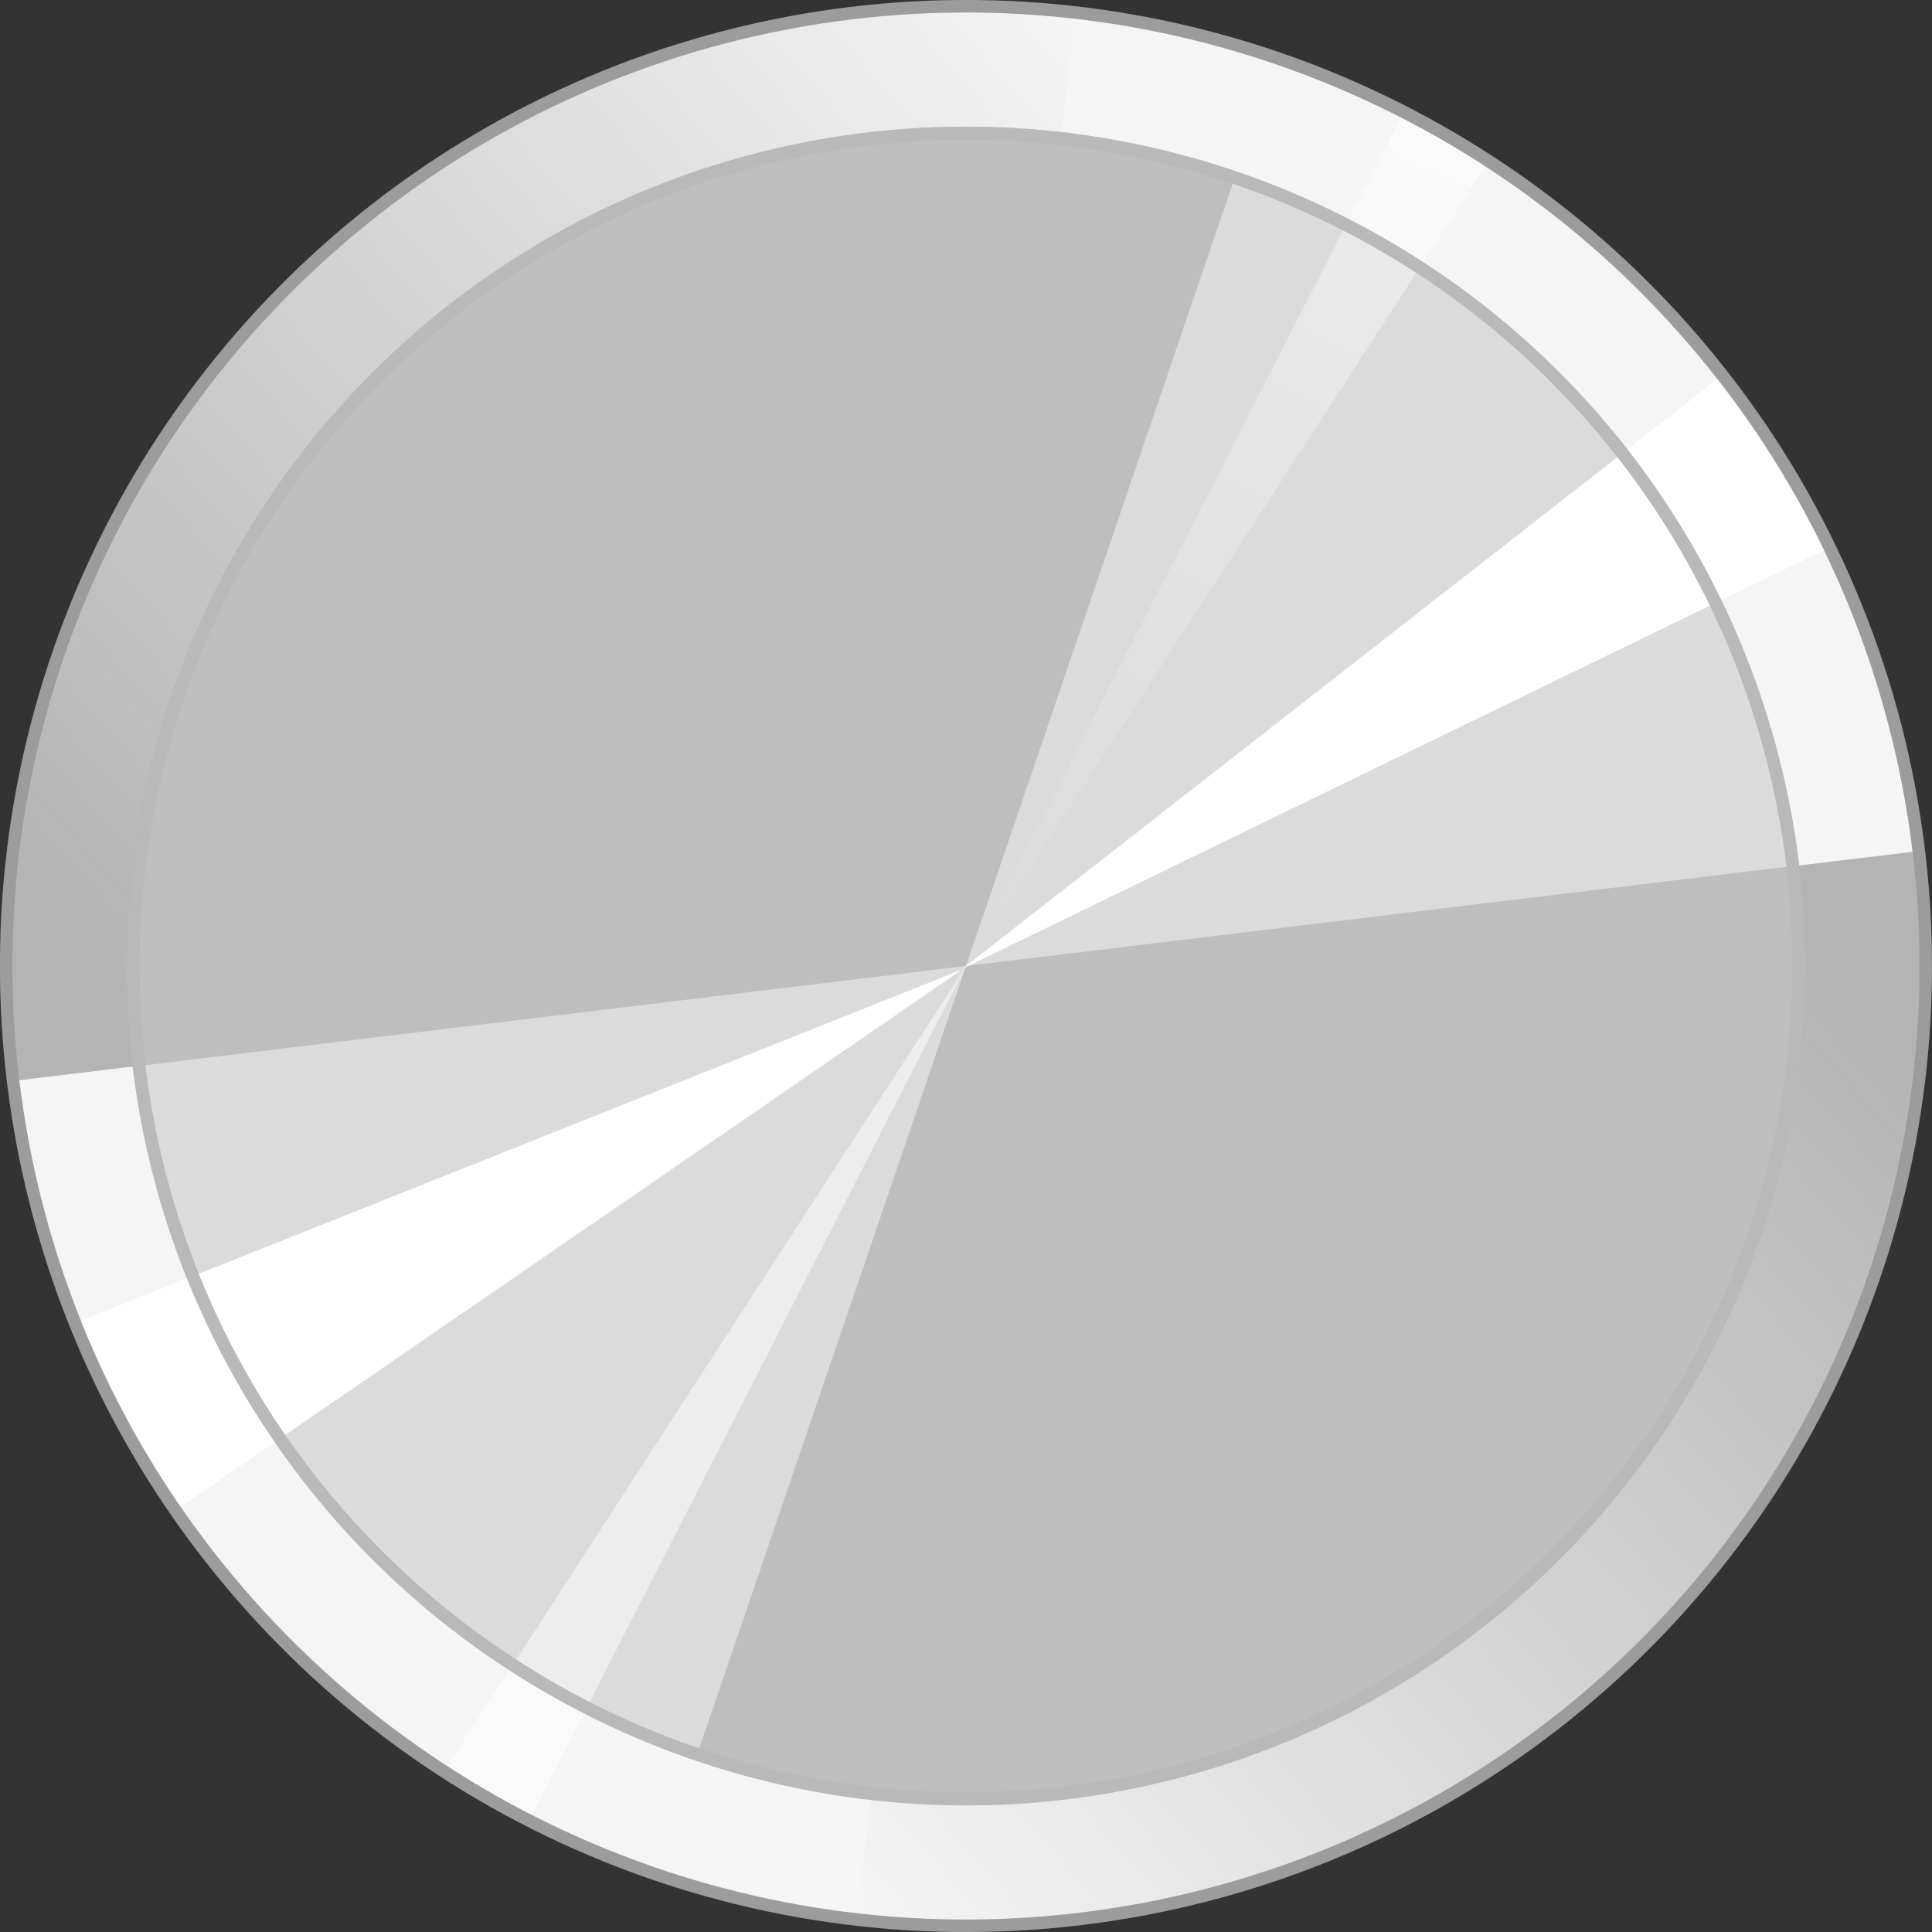 <?xml version="1.0" encoding="UTF-8" standalone="no"?>
<!-- Created with Inkscape (http://www.inkscape.org/) -->

<svg
   width="12.404mm"
   height="12.404mm"
   viewBox="0 0 12.404 12.404"
   version="1.1"
   id="svg1"
   inkscape:version="1.4.1 (1:1.4.1+202503302257+93de688d07)"
   sodipodi:docname="silver-knob-bg.svg"
   xmlns:inkscape="http://www.inkscape.org/namespaces/inkscape"
   xmlns:sodipodi="http://sodipodi.sourceforge.net/DTD/sodipodi-0.dtd"
   xmlns:xlink="http://www.w3.org/1999/xlink"
   xmlns="http://www.w3.org/2000/svg"
   xmlns:svg="http://www.w3.org/2000/svg">
  <rect x="0" y="0" width="12.404" height="12.404" fill="#333333" stroke="none"/>
  <sodipodi:namedview
     id="namedview1"
     pagecolor="#ffffff"
     bordercolor="#000000"
     borderopacity="0.25"
     inkscape:showpageshadow="2"
     inkscape:pageopacity="0.0"
     inkscape:pagecheckerboard="true"
     inkscape:deskcolor="#d1d1d1"
     inkscape:document-units="mm"
     inkscape:zoom="3.0574075"
     inkscape:cx="18.316171"
     inkscape:cy="-41.211385"
     inkscape:window-width="1920"
     inkscape:window-height="1016"
     inkscape:window-x="1920"
     inkscape:window-y="27"
     inkscape:window-maximized="1"
     inkscape:current-layer="layer1"
     showgrid="false" />
  <defs
     id="defs1">
    <linearGradient
       id="linearGradient13"
       inkscape:collect="always">
      <stop
         style="stop-color:#ffffff;stop-opacity:0;"
         offset="0"
         id="stop14" />
      <stop
         style="stop-color:#ffffff;stop-opacity:0.912;"
         offset="1"
         id="stop13" />
    </linearGradient>
    <linearGradient
       id="linearGradient11"
       inkscape:collect="always">
      <stop
         style="stop-color:#000000;stop-opacity:0.196;"
         offset="0"
         id="stop11" />
      <stop
         style="stop-color:#000000;stop-opacity:0;"
         offset="1"
         id="stop12" />
    </linearGradient>
    <linearGradient
       id="linearGradient9"
       inkscape:collect="always">
      <stop
         style="stop-color:#b4b4b4;stop-opacity:1;"
         offset="0"
         id="stop9" />
      <stop
         style="stop-color:#b4b4b4;stop-opacity:0;"
         offset="1"
         id="stop10" />
    </linearGradient>
    <linearGradient
       id="linearGradient7"
       inkscape:collect="always">
      <stop
         style="stop-color:#171717;stop-opacity:0.036;"
         offset="0"
         id="stop7" />
      <stop
         style="stop-color:#ffffff;stop-opacity:0.247;"
         offset="1"
         id="stop8" />
    </linearGradient>
    <linearGradient
       id="linearGradient3"
       inkscape:collect="always">
      <stop
         style="stop-color:#cbcbcb;stop-opacity:1;"
         offset="0"
         id="stop3" />
      <stop
         style="stop-color:#ffffff;stop-opacity:1;"
         offset="1"
         id="stop4" />
    </linearGradient>
    <linearGradient
       inkscape:collect="always"
       xlink:href="#linearGradient3"
       id="linearGradient4"
       x1="6.914"
       y1="5.358"
       x2="8.455"
       y2="5.358"
       gradientUnits="userSpaceOnUse" />
    <linearGradient
       inkscape:collect="always"
       xlink:href="#linearGradient7"
       id="linearGradient8"
       x1="-15.294"
       y1="-0.892"
       x2="-7.542"
       y2="0.268"
       gradientUnits="userSpaceOnUse" />
    <linearGradient
       inkscape:collect="always"
       xlink:href="#linearGradient9"
       id="linearGradient10"
       x1="-15.559"
       y1="0.61"
       x2="-6.778"
       y2="0.61"
       gradientUnits="userSpaceOnUse"
       gradientTransform="translate(12.065,8.246)" />
    <linearGradient
       inkscape:collect="always"
       xlink:href="#linearGradient11"
       id="linearGradient12"
       x1="4.414"
       y1="7.797"
       x2="7.112"
       y2="12.469"
       gradientUnits="userSpaceOnUse" />
    <linearGradient
       inkscape:collect="always"
       xlink:href="#linearGradient13"
       id="linearGradient14"
       x1="-11.16"
       y1="3.693"
       x2="-5.651"
       y2="1.467"
       gradientUnits="userSpaceOnUse"
       gradientTransform="translate(12.065,8.246)" />
    <linearGradient
       inkscape:collect="always"
       xlink:href="#linearGradient9"
       id="linearGradient1"
       gradientUnits="userSpaceOnUse"
       x1="-15.559"
       y1="0.61"
       x2="-6.778"
       y2="0.61"
       gradientTransform="translate(10.681,-15.628)" />
  </defs>
  <g
     inkscape:label="Layer 1"
     inkscape:groupmode="layer"
     id="layer1"
     transform="translate(-2.253,-2.253)">
    <circle
       style="fill:#f5f5f5;fill-opacity:1;stroke:#757575;stroke-width:0.08;stroke-linecap:round;stroke-linejoin:round;stroke-dasharray:none;stroke-dashoffset:48.849;stroke-opacity:0.273"
       id="path1"
       cx="0.692"
       cy="11.937"
       r="6.162"
       transform="rotate(-41.681)" />
    <path
       style="display:inline;fill:url(#linearGradient10);fill-opacity:1;stroke:#757575;stroke-width:0;stroke-linecap:round;stroke-linejoin:round;stroke-dashoffset:48.849"
       id="path4"
       sodipodi:type="arc"
       sodipodi:cx="0.69220686"
       sodipodi:cy="11.936985"
       sodipodi:rx="6.1619902"
       sodipodi:ry="6.1619902"
       sodipodi:start="3.7489405"
       sodipodi:end="5.5541232"
       sodipodi:arc-type="slice"
       d="M -4.368,8.42 A 6.162,6.162 0 0 1 0.317,5.786 6.162,6.162 0 0 1 5.288,7.832 L 0.692,11.937 Z"
       transform="rotate(-41.681)" />
    <path
       style="display:inline;fill:url(#linearGradient1);fill-opacity:1;stroke:#757575;stroke-width:0;stroke-linecap:round;stroke-linejoin:round;stroke-dashoffset:48.849"
       id="path4-9"
       sodipodi:type="arc"
       sodipodi:cx="-0.69220686"
       sodipodi:cy="-11.936986"
       sodipodi:rx="6.1619902"
       sodipodi:ry="6.1619902"
       sodipodi:start="3.7489405"
       sodipodi:end="5.5541232"
       sodipodi:arc-type="slice"
       d="m -5.752,-15.454 a 6.162,6.162 0 0 1 4.685,-2.634 6.162,6.162 0 0 1 4.97,2.046 l -4.596,4.105 z"
       transform="rotate(138.319)" />
    <path
       style="display:none;fill:#ffffff;fill-opacity:1;stroke:#757575;stroke-width:0;stroke-linecap:round;stroke-linejoin:round;stroke-dashoffset:48.849"
       id="path4-6-9"
       sodipodi:type="arc"
       sodipodi:cx="8.4549036"
       sodipodi:cy="8.4549036"
       sodipodi:rx="6.1619902"
       sodipodi:ry="6.1619902"
       sodipodi:start="4.9176983"
       sodipodi:end="5.1173968"
       sodipodi:arc-type="slice"
       d="m 9.711,2.422 a 6.162,6.162 0 0 1 1.172,0.369 L 8.455,8.455 Z" />
    <path
       style="display:none;fill:#ffffff;fill-opacity:1;stroke:#757575;stroke-width:0;stroke-linecap:round;stroke-linejoin:round;stroke-dashoffset:48.849"
       id="path4-6-9-2"
       sodipodi:type="arc"
       sodipodi:cx="-8.4407997"
       sodipodi:cy="8.4549036"
       sodipodi:rx="6.1619902"
       sodipodi:ry="6.1619902"
       sodipodi:start="4.9176983"
       sodipodi:end="5.1173968"
       sodipodi:arc-type="slice"
       d="m -7.185,2.422 a 6.162,6.162 0 0 1 1.172,0.369 l -2.428,5.663 z"
       transform="scale(-1,1)" />
    <path
       style="display:none;fill:url(#linearGradient4);fill-opacity:1;stroke:none;stroke-width:0.1;stroke-linecap:round;stroke-linejoin:round;stroke-dashoffset:48.849;stroke-opacity:0.217"
       id="path2"
       sodipodi:type="arc"
       sodipodi:cx="8.4549046"
       sodipodi:cy="8.4564276"
       sodipodi:rx="6.2020197"
       sodipodi:ry="6.2020197"
       sodipodi:start="4.4613893"
       sodipodi:end="4.6746619"
       sodipodi:arc-type="slice"
       d="M 6.914,2.449 A 6.202,6.202 0 0 1 8.221,2.259 l 0.234,6.198 z" />
    <circle
       style="display:inline;fill:#bebebe;fill-opacity:1;stroke:#757575;stroke-width:0.082;stroke-linecap:round;stroke-linejoin:round;stroke-dasharray:none;stroke-dashoffset:48.849;stroke-opacity:0.196"
       id="path3"
       cx="0.692"
       cy="11.937"
       r="5.348"
       transform="rotate(-41.681)" />
    <path
       style="display:none;fill:url(#linearGradient8);fill-opacity:0.129;stroke:#757575;stroke-width:0;stroke-linecap:round;stroke-linejoin:round;stroke-dashoffset:48.849"
       id="path4-6"
       sodipodi:type="arc"
       sodipodi:cx="-11.373234"
       sodipodi:cy="3.6905725"
       sodipodi:rx="6.1619902"
       sodipodi:ry="6.1619902"
       sodipodi:start="4.0647141"
       sodipodi:end="5.5541232"
       sodipodi:arc-type="slice"
       d="m -15.091,-1.224 a 6.162,6.162 0 0 1 8.313,0.809 L -11.373,3.691 Z"
       transform="rotate(-117.022)" />
    <path
       style="display:inline;fill:#ffffff;fill-opacity:0.446;stroke:#757575;stroke-width:0;stroke-linecap:round;stroke-linejoin:round;stroke-dashoffset:48.849"
       id="path5"
       sodipodi:type="arc"
       sodipodi:cx="0.69220781"
       sodipodi:cy="11.936985"
       sodipodi:rx="5.3476143"
       sodipodi:ry="5.3476143"
       sodipodi:start="5.7683051"
       sodipodi:end="0.6072215"
       sodipodi:arc-type="slice"
       d="M 5.347,9.304 A 5.348,5.348 0 0 1 5.084,14.988 L 0.692,11.937 Z"
       transform="rotate(-41.681)" />
    <path
       style="fill:#ffffff;fill-opacity:1;stroke:none;stroke-width:0;stroke-linecap:round;stroke-linejoin:round;stroke-dashoffset:48.849"
       id="path5-2"
       sodipodi:type="arc"
       sodipodi:cx="2.6487012"
       sodipodi:cy="11.656333"
       sodipodi:rx="6.1619902"
       sodipodi:ry="6.1619902"
       sodipodi:start="6.1793872"
       sodipodi:end="0.10710224"
       sodipodi:arc-type="slice"
       d="m 8.778,11.018 a 6.162,6.162 0 0 1 -0.002,1.297 L 2.649,11.656 Z"
       transform="rotate(-32.052)" />
    <path
       style="fill:#ffffff;fill-opacity:1;stroke:none;stroke-width:0;stroke-linecap:round;stroke-linejoin:round;stroke-dashoffset:48.849"
       id="path5-2-5"
       sodipodi:type="arc"
       sodipodi:cx="-2.6487007"
       sodipodi:cy="-11.659383"
       sodipodi:rx="6.1619916"
       sodipodi:ry="6.1619916"
       sodipodi:start="6.2401572"
       sodipodi:end="0.17997332"
       sodipodi:arc-type="slice"
       d="m 3.508,-11.924 a 6.162,6.162 0 0 1 -0.094,1.368 l -6.062,-1.103 z"
       transform="rotate(147.948)" />
    <path
       style="fill:#ffffff;fill-opacity:0.512;stroke:none;stroke-width:0;stroke-linecap:round;stroke-linejoin:round;stroke-dashoffset:48.849"
       id="path5-2-5-3"
       sodipodi:type="arc"
       sodipodi:cx="-0.69220734"
       sodipodi:cy="-11.938511"
       sodipodi:rx="6.1619916"
       sodipodi:ry="6.1619916"
       sodipodi:start="5.9128496"
       sodipodi:end="6.0153793"
       sodipodi:arc-type="slice"
       d="m 5.052,-14.169 a 6.162,6.162 0 0 1 0.198,0.6 l -5.942,1.631 z"
       transform="rotate(138.319)" />
    <path
       style="fill:url(#linearGradient14);fill-opacity:0.512;stroke:none;stroke-width:0;stroke-linecap:round;stroke-linejoin:round;stroke-dashoffset:48.849"
       id="path5-2-5-3-1"
       sodipodi:type="arc"
       sodipodi:cx="0.68889475"
       sodipodi:cy="11.941957"
       sodipodi:rx="6.1619916"
       sodipodi:ry="6.1619916"
       sodipodi:start="5.9128496"
       sodipodi:end="6.0153793"
       sodipodi:arc-type="slice"
       d="M 6.433,9.712 A 6.162,6.162 0 0 1 6.631,10.311 L 0.689,11.942 Z"
       transform="rotate(-41.681)" />
    <path
       style="display:inline;fill:#ffffff;fill-opacity:0.446;stroke:#757575;stroke-width:0;stroke-linecap:round;stroke-linejoin:round;stroke-dashoffset:48.849"
       id="path5-3"
       sodipodi:type="arc"
       sodipodi:cx="-0.69220638"
       sodipodi:cy="-11.936987"
       sodipodi:rx="5.3476143"
       sodipodi:ry="5.3476143"
       sodipodi:start="5.7683051"
       sodipodi:end="0.6072215"
       sodipodi:arc-type="slice"
       d="M 3.962,-14.57 A 5.348,5.348 0 0 1 3.699,-8.886 l -4.392,-3.051 z"
       transform="rotate(138.319)" />
    <path
       style="display:none;fill:url(#linearGradient12);fill-opacity:0.092;stroke:none;stroke-width:0.1;stroke-linecap:round;stroke-linejoin:round;stroke-dashoffset:48.849;stroke-opacity:0.217"
       id="path10"
       sodipodi:type="arc"
       sodipodi:cx="8.4608364"
       sodipodi:cy="8.455595"
       sodipodi:rx="5.3954124"
       sodipodi:ry="5.3901701"
       sodipodi:start="2.000977"
       sodipodi:end="3.4320814"
       sodipodi:arc-type="slice"
       d="M 6.211,13.355 A 5.395,5.39 0 0 1 3.291,6.912 L 8.461,8.456 Z" />
    <circle
       style="fill:none;fill-opacity:1;stroke:#9c9c9c;stroke-width:0.08;stroke-linecap:round;stroke-linejoin:round;stroke-dasharray:none;stroke-dashoffset:48.849;stroke-opacity:1"
       id="path1-8"
       cx="0.692"
       cy="11.937"
       r="6.162"
       transform="rotate(-41.681)" />
    <circle
       style="display:inline;fill:none;fill-opacity:1;stroke:#b9b9b9;stroke-width:0.082;stroke-linecap:round;stroke-linejoin:round;stroke-dasharray:none;stroke-dashoffset:48.849;stroke-opacity:1"
       id="path3-9"
       cx="0.692"
       cy="11.937"
       r="5.348"
       transform="rotate(-41.681)" />
  </g>
  <g
     id="g5"
     style="display:inline"
     transform="matrix(1.257,0,0,1.079,-5.146,-2.587)">
    <rect
       style="display:none;fill:#000000;fill-opacity:1;stroke:none;stroke-width:0.089;stroke-linecap:round;stroke-linejoin:round;stroke-dasharray:none;stroke-dashoffset:48.849;stroke-opacity:1"
       id="rect5"
       width="3.007"
       height="0.381"
       x="2.905"
       y="-9.217"
       transform="rotate(90)"
       rx="0.069" />
  </g>
</svg>
